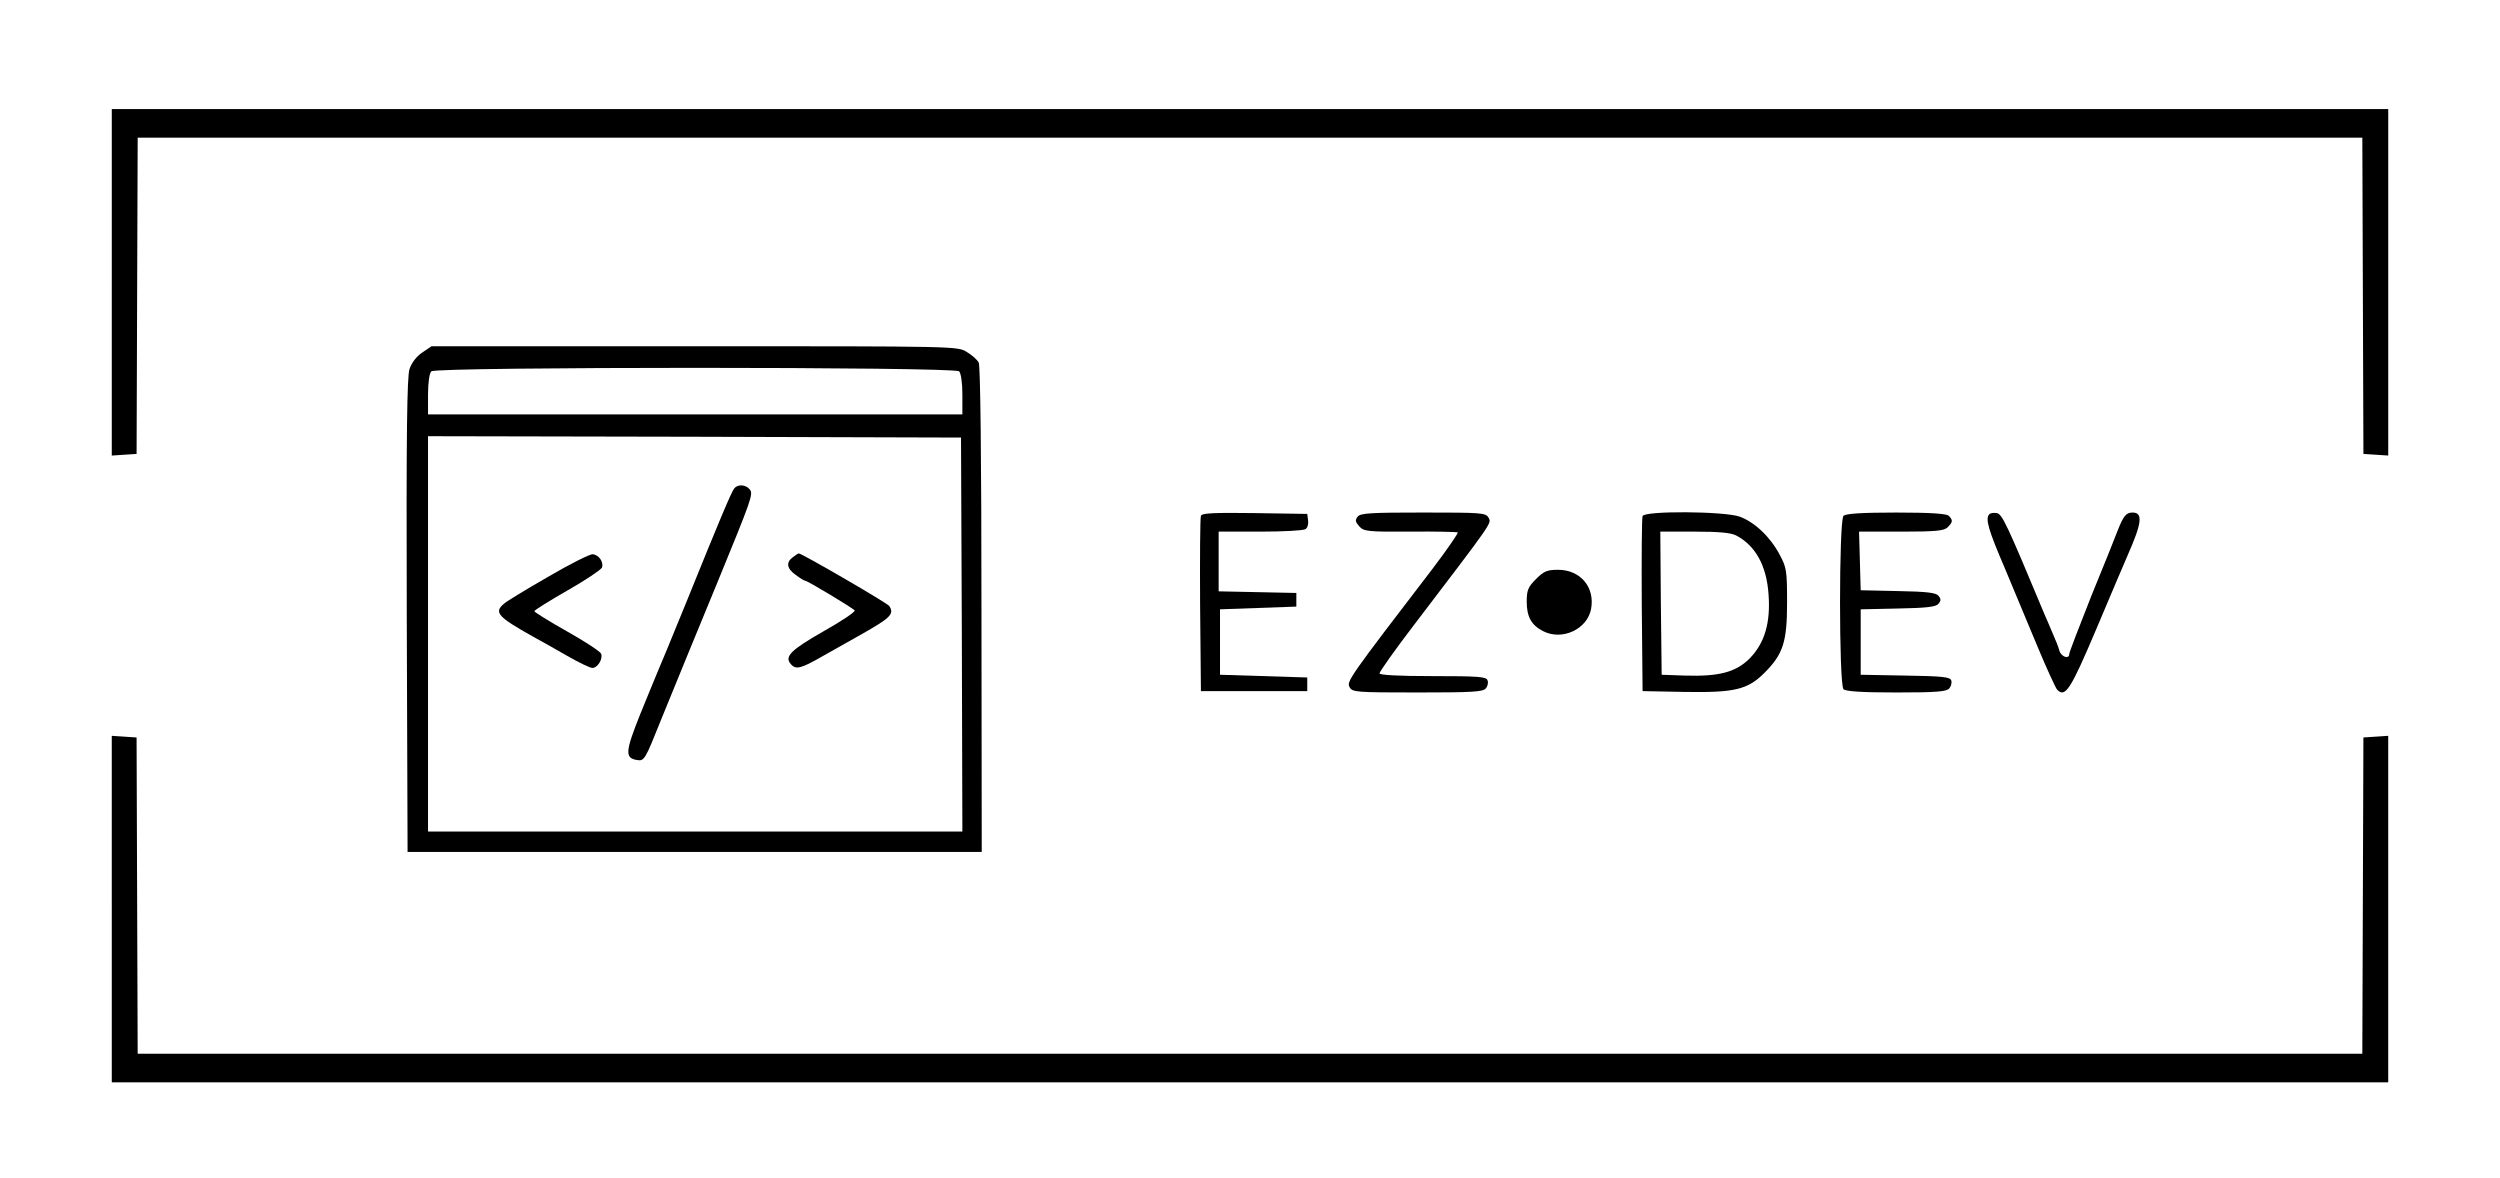 <svg class="hidden" version="1.0" xmlns="http://www.w3.org/2000/svg"
 width="917pt" height="432pt" viewBox="0 0 917 432"
 preserveAspectRatio="xMidYMid meet">

<g transform="translate(0,432) scale(0.1,-0.1)"
fill="#000000" stroke="none">
<path d="M410 3284 l0 -635 45 3 46 3 2 580 2 580 4080 0 4080 0 2 -580 2
-580 46 -3 45 -3 0 635 0 636 -4175 0 -4175 0 0 -636z"/>
<path d="M1549 3027 c-21 -14 -39 -37 -47 -61 -9 -29 -12 -230 -10 -904 l3
-867 1053 0 1053 0 -1 888 c0 555 -4 896 -10 907 -5 10 -25 28 -44 39 -33 21
-37 21 -998 21 l-965 0 -34 -23z m1969 -69 c7 -7 12 -42 12 -85 l0 -73 -980 0
-980 0 0 73 c0 43 5 78 12 85 17 17 1919 17 1936 0z m10 -965 l2 -723 -980 0
-980 0 0 725 0 725 978 -2 977 -3 3 -722z"/>
<path d="M2693 2528 c-10 -12 -54 -116 -176 -418 -70 -171 -85 -208 -101 -245
-7 -16 -37 -90 -67 -163 -56 -140 -58 -163 -11 -170 25 -4 29 3 86 146 48 118
132 323 208 507 125 305 132 323 118 340 -15 18 -44 20 -57 3z"/>
<path d="M2010 2204 c-80 -46 -153 -90 -162 -99 -37 -31 -22 -48 107 -120 28
-15 84 -47 126 -71 42 -24 83 -44 92 -44 19 0 39 33 32 52 -3 8 -59 45 -125
82 -66 37 -120 71 -120 74 0 4 55 38 121 76 67 38 123 76 127 84 7 20 -11 47
-34 49 -10 1 -84 -36 -164 -83z"/>
<path d="M2908 2276 c-26 -19 -22 -42 11 -65 16 -12 31 -21 34 -21 9 0 176
-101 182 -109 3 -5 -49 -40 -115 -77 -119 -68 -143 -92 -120 -119 19 -23 37
-18 119 29 42 24 99 56 126 71 123 69 136 82 117 112 -7 11 -321 193 -332 193
-3 0 -13 -7 -22 -14z"/>
<path d="M4405 2428 c-3 -7 -4 -155 -3 -328 l3 -315 195 0 195 0 0 25 0 25
-160 5 -160 5 0 120 0 120 140 5 140 5 0 25 0 25 -142 3 -143 3 0 109 0 110
153 0 c83 0 158 4 165 9 8 4 12 19 10 32 l-3 24 -193 3 c-149 2 -194 0 -197
-10z"/>
<path d="M4980 2425 c-10 -13 -9 -19 6 -36 17 -18 29 -20 187 -19 93 1 171 -1
174 -3 2 -3 -39 -63 -93 -134 -306 -399 -315 -413 -304 -433 10 -19 22 -20
249 -20 199 0 241 2 251 15 7 8 10 22 6 30 -4 13 -36 15 -201 15 -126 0 -195
4 -195 10 0 6 55 84 123 173 298 391 288 377 277 398 -10 18 -24 19 -239 19
-192 0 -231 -2 -241 -15z"/>
<path d="M6025 2427 c-3 -7 -4 -154 -3 -327 l3 -315 154 -3 c183 -3 231 8 293
70 69 69 83 114 83 258 0 116 -2 129 -27 175 -34 65 -92 120 -147 140 -57 20
-349 22 -356 2z m343 -71 c71 -37 112 -111 119 -216 8 -106 -15 -180 -70 -236
-51 -50 -112 -66 -238 -62 l-84 3 -3 263 -2 262 125 0 c89 0 134 -4 153 -14z"/>
<path d="M6762 2428 c-17 -17 -17 -619 0 -636 8 -8 66 -12 194 -12 148 0 184
3 194 15 7 8 10 21 7 30 -5 12 -36 15 -169 17 l-163 3 0 120 0 120 137 3 c105
2 139 6 148 17 10 12 10 18 0 30 -9 11 -43 15 -148 17 l-137 3 -3 108 -3 107
155 0 c127 0 157 3 170 16 19 19 20 26 4 42 -8 8 -66 12 -193 12 -127 0 -185
-4 -193 -12z"/>
<path d="M7297 2434 c-16 -16 -4 -57 57 -199 35 -83 89 -213 121 -290 32 -77
64 -146 70 -154 30 -32 49 -3 144 221 52 123 104 246 116 273 52 118 56 155
17 155 -23 0 -33 -12 -54 -65 -8 -22 -52 -131 -97 -241 -44 -111 -81 -207 -81
-213 0 -20 -29 -11 -36 12 -3 12 -14 40 -24 62 -9 22 -23 54 -30 70 -139 333
-156 370 -176 373 -11 2 -23 0 -27 -4z"/>
<path d="M5634 2196 c-29 -29 -34 -41 -34 -83 0 -55 17 -86 60 -108 70 -36
162 7 176 81 15 80 -39 144 -121 144 -40 0 -52 -5 -81 -34z"/>
<path d="M410 986 l0 -636 4175 0 4175 0 0 636 0 635 -45 -3 -46 -3 -2 -580
-2 -580 -4080 0 -4080 0 -2 580 -2 580 -46 3 -45 3 0 -635z"/>
</g>
</svg>
